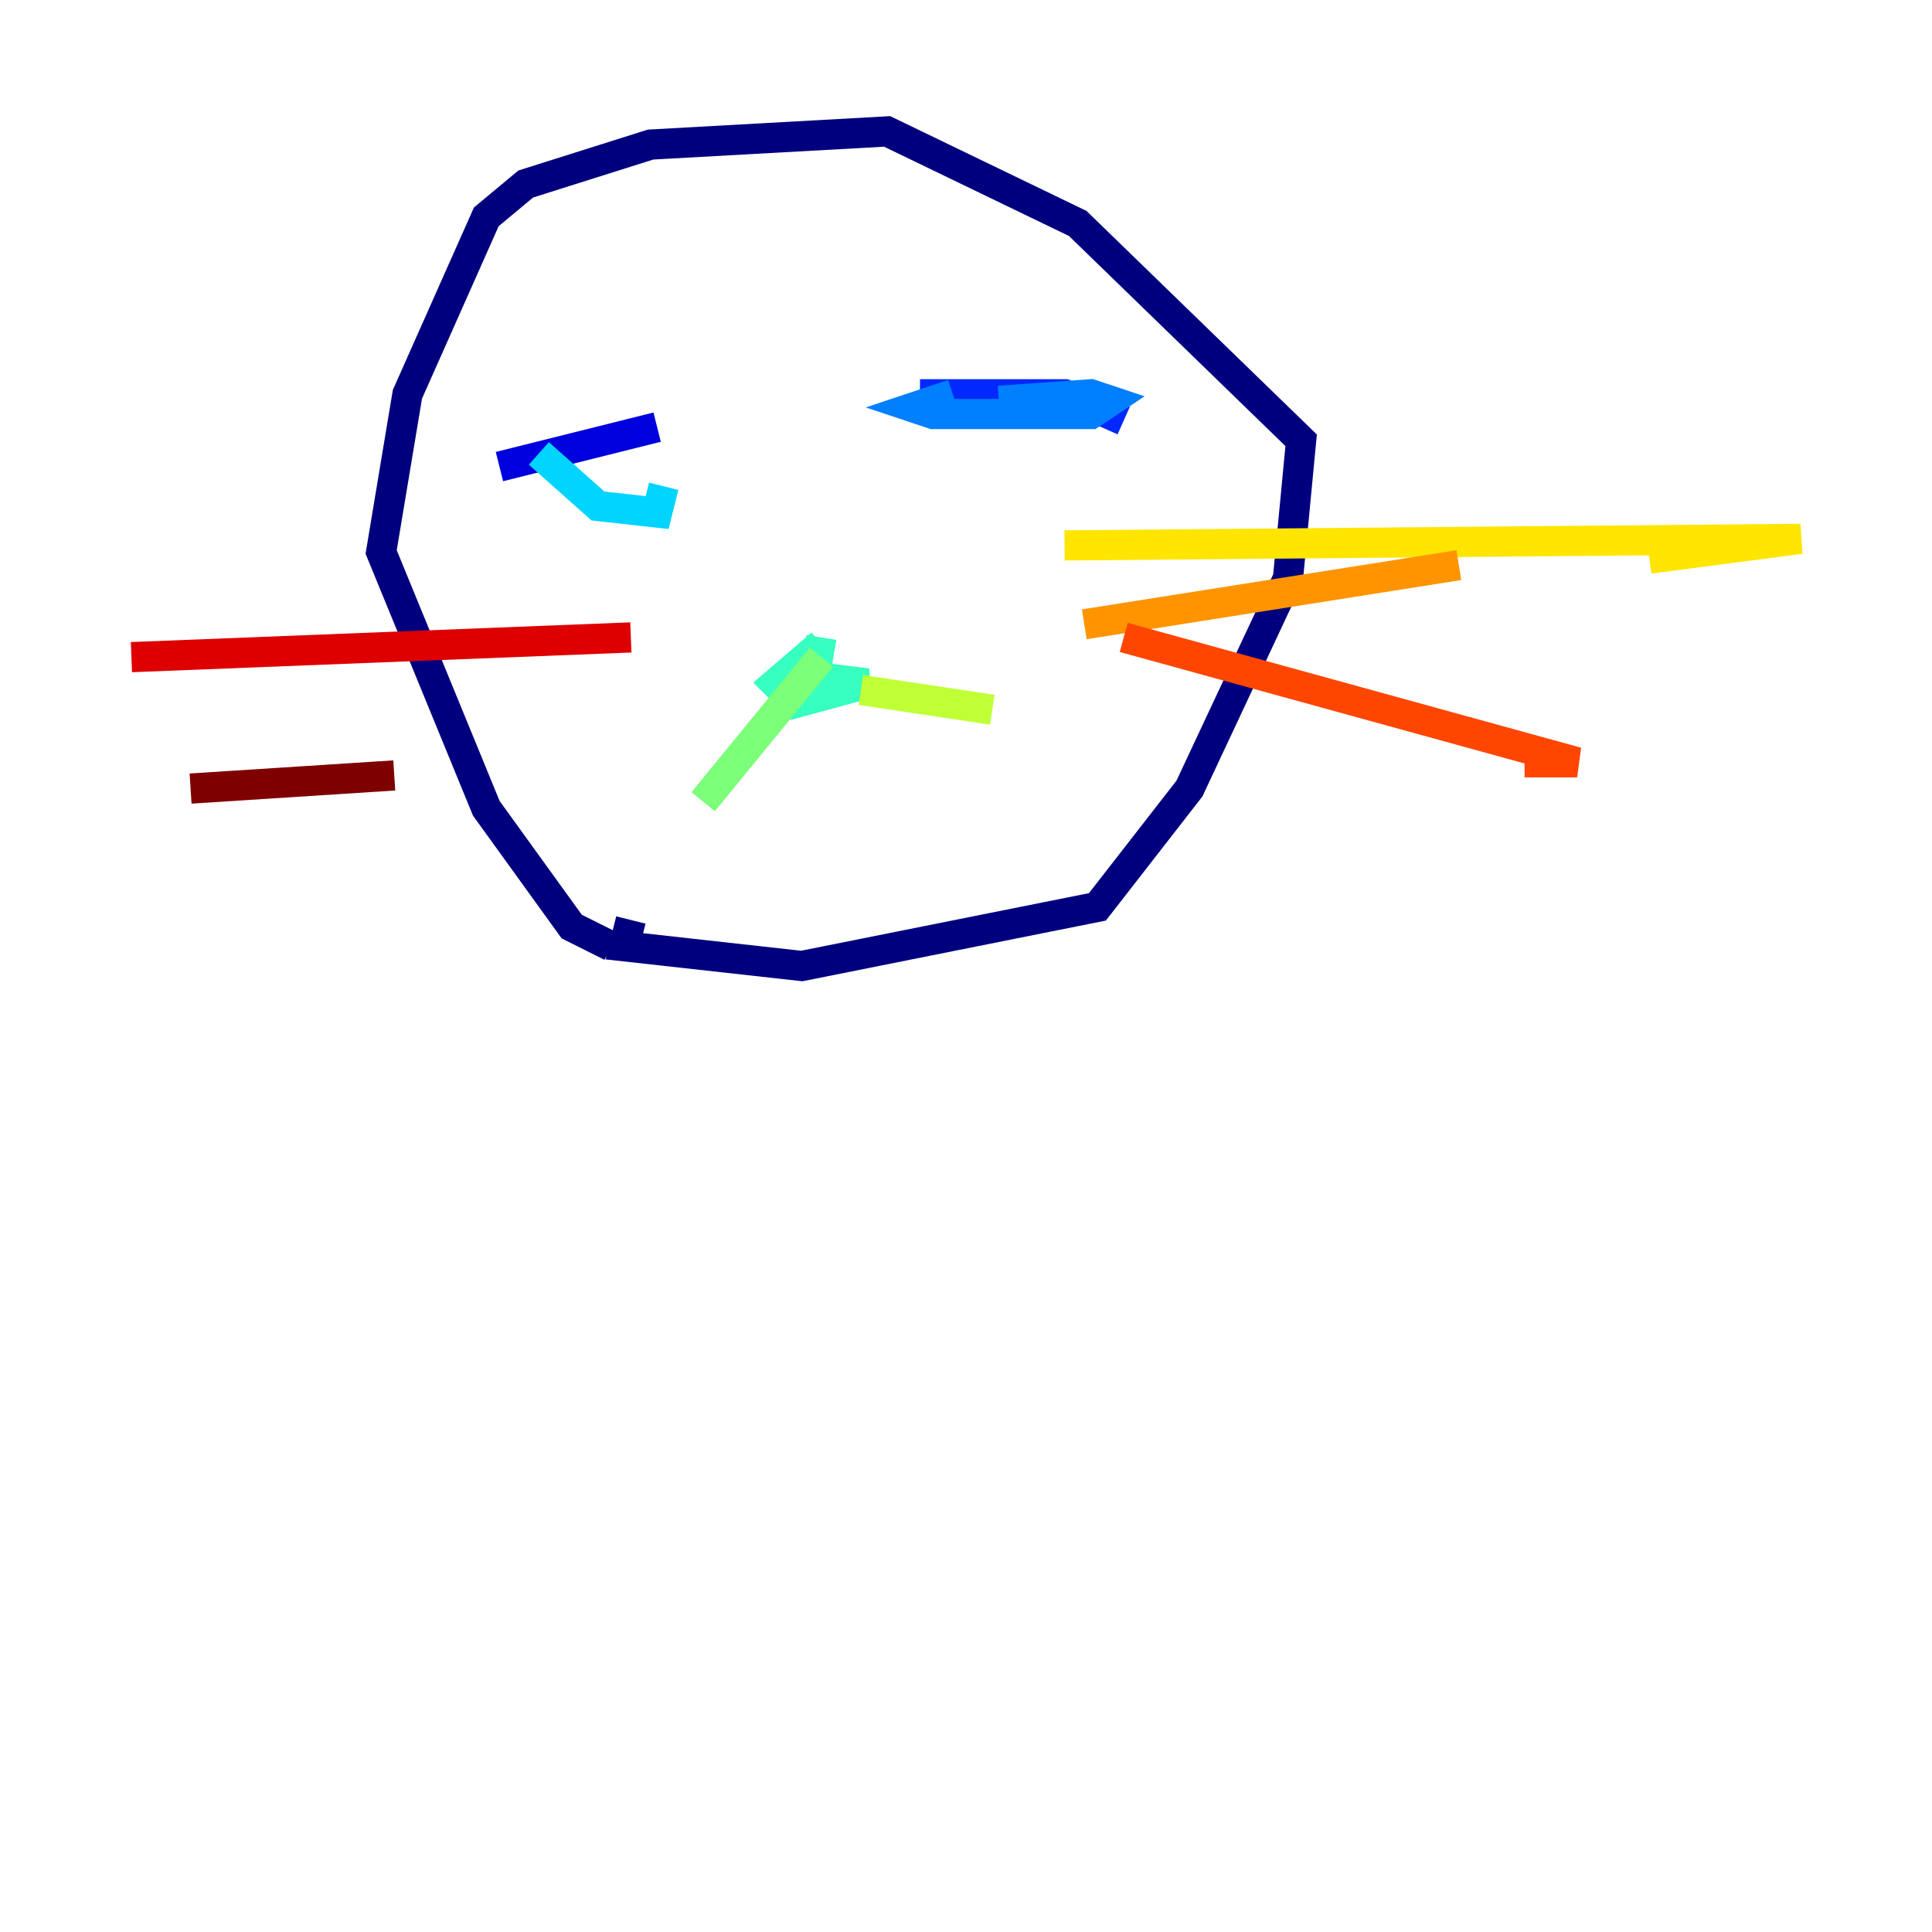<?xml version="1.0" encoding="utf-8" ?>
<svg baseProfile="tiny" height="128" version="1.2" viewBox="0,0,128,128" width="128" xmlns="http://www.w3.org/2000/svg" xmlns:ev="http://www.w3.org/2001/xml-events" xmlns:xlink="http://www.w3.org/1999/xlink"><defs /><polyline fill="none" points="40.49,62.694 37.878,61.388 32.218,53.551 25.252,36.571 26.993,26.122 32.218,14.367 34.83,12.191 43.102,9.578 58.776,8.707 71.401,14.803 86.204,29.17 85.333,38.313 78.803,52.245 72.707,60.082 53.116,64.0 41.361,62.694 41.796,60.952" stroke="#00007f" stroke-width="2" /><polyline fill="none" points="33.088,30.912 43.537,28.299" stroke="#0000de" stroke-width="2" /><polyline fill="none" points="60.952,26.122 70.531,26.122 74.449,27.864" stroke="#0028ff" stroke-width="2" /><polyline fill="none" points="63.129,26.122 60.517,26.993 61.823,27.429 72.272,27.429 73.578,26.558 72.272,26.122 66.177,26.558" stroke="#0080ff" stroke-width="2" /><polyline fill="none" points="35.701,30.041 39.619,33.524 43.537,33.959 43.973,32.218" stroke="#00d4ff" stroke-width="2" /><polyline fill="none" points="54.422,42.667 51.374,45.279 52.68,46.585 57.469,45.279 53.986,44.843 54.422,42.231" stroke="#36ffc0" stroke-width="2" /><polyline fill="none" points="54.422,43.537 46.585,53.116" stroke="#7cff79" stroke-width="2" /><polyline fill="none" points="57.034,45.714 65.742,47.02" stroke="#c0ff36" stroke-width="2" /><polyline fill="none" points="70.531,36.136 119.293,35.701 109.279,37.007" stroke="#ffe500" stroke-width="2" /><polyline fill="none" points="71.837,41.361 96.653,37.442" stroke="#ff9400" stroke-width="2" /><polyline fill="none" points="74.449,42.231 104.49,50.503 101.007,50.503" stroke="#ff4600" stroke-width="2" /><polyline fill="none" points="41.796,42.231 8.707,43.537" stroke="#de0000" stroke-width="2" /><polyline fill="none" points="26.122,51.374 12.626,52.245" stroke="#7f0000" stroke-width="2" /></svg>